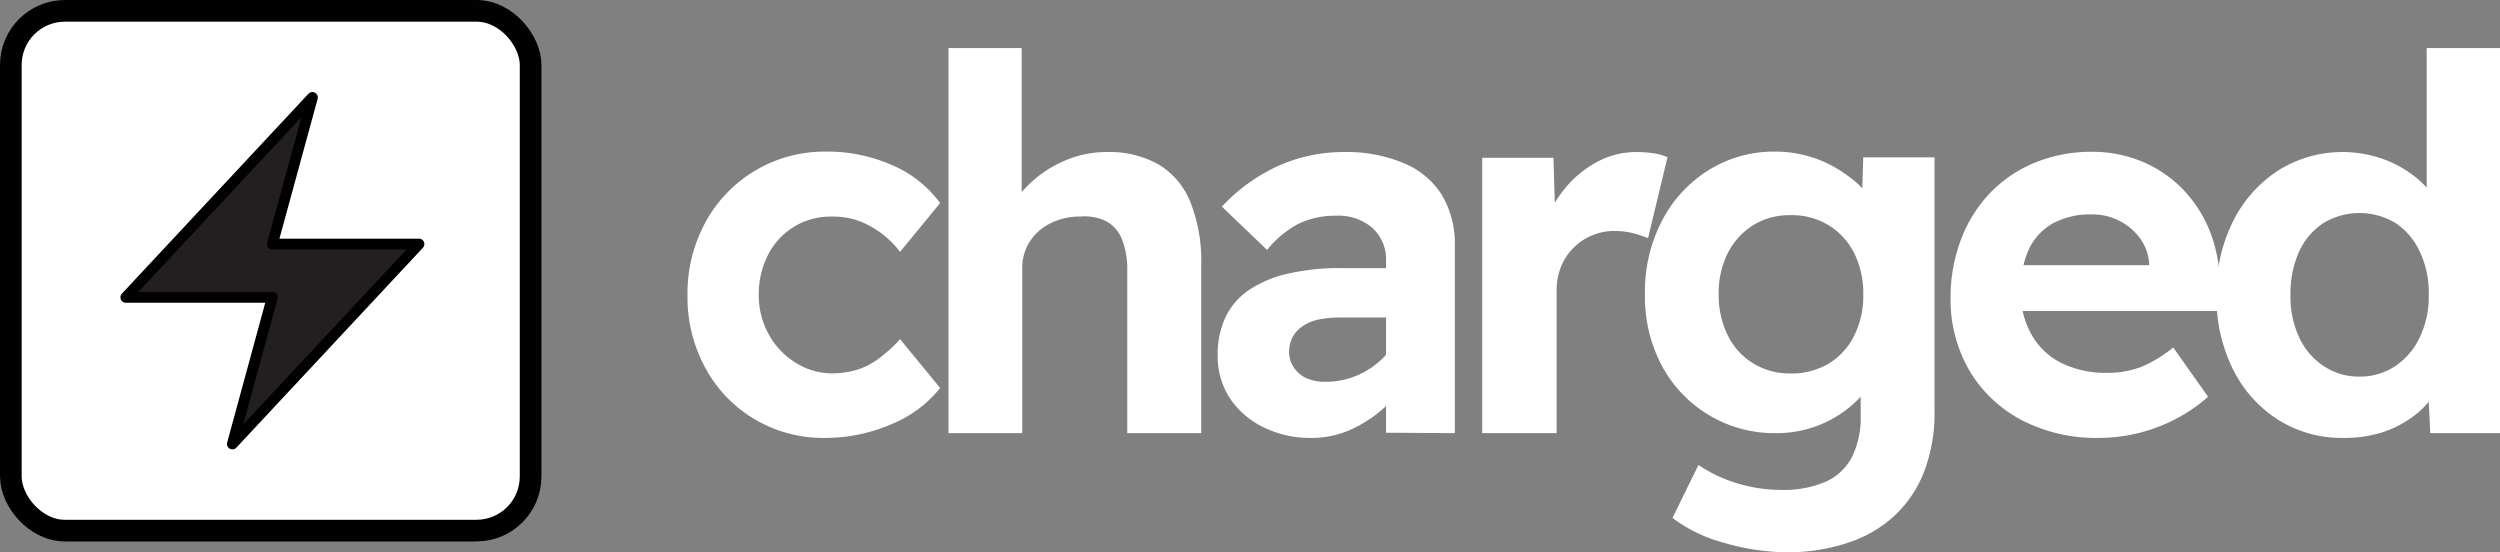<svg id="Layer_1" data-name="Layer 1" xmlns="http://www.w3.org/2000/svg" viewBox="0 0 230.87 51"><rect x="0" y="0" width="230.87" height="51" fill="#808080" stroke="none"/><defs><style>.cls-1{fill:#fff;}.cls-2{fill:none;stroke-width:2px;}.cls-2,.cls-3{stroke:#010101;stroke-linecap:round;stroke-linejoin:round;}.cls-3{fill:#231f20;}</style></defs><g id="Layer_2" data-name="Layer 2"><g id="Layer_1-2" data-name="Layer 1-2"><path class="cls-1" d="M76.21,40.44a12.41,12.41,0,0,1-6.53-1.73A12.27,12.27,0,0,1,65.15,34a13.58,13.58,0,0,1-1.66-6.69,13.74,13.74,0,0,1,1.66-6.79A12.5,12.5,0,0,1,76.21,14a14.81,14.81,0,0,1,6.22,1.27,10.69,10.69,0,0,1,4.39,3.48l-3.7,4.51a8.65,8.65,0,0,0-3.86-2.88A7.13,7.13,0,0,0,76.84,20a6.45,6.45,0,0,0-5.91,3.53,8,8,0,0,0-.86,3.72A7.36,7.36,0,0,0,71,30.89a7,7,0,0,0,2.45,2.59,6.34,6.34,0,0,0,3.41,1,8,8,0,0,0,2.37-.36A6.82,6.82,0,0,0,81.3,33a12.59,12.59,0,0,0,1.82-1.68l3.7,4.51a11.08,11.08,0,0,1-4.49,3.34A15.32,15.32,0,0,1,76.21,40.44Z"/><path class="cls-1" d="M87.59,40V4.44h6.76V19.75L93,20.33a7.24,7.24,0,0,1,1.87-3.15,10.94,10.94,0,0,1,3.31-2.28,9.69,9.69,0,0,1,4-.86A9.31,9.31,0,0,1,107,15.19a7.13,7.13,0,0,1,2.93,3.48,14.67,14.67,0,0,1,1,5.79V40H104.1V25a7.46,7.46,0,0,0-.48-2.88,3.25,3.25,0,0,0-1.44-1.68A4.61,4.61,0,0,0,99.73,20a5.86,5.86,0,0,0-2.11.36,5.17,5.17,0,0,0-1.71,1,4.5,4.5,0,0,0-1.51,3.45V40Z"/><path class="cls-1" d="M121,40.44a9.64,9.64,0,0,1-4.35-1,7.82,7.82,0,0,1-3.07-2.66,7.07,7.07,0,0,1-1.13-4,8,8,0,0,1,.72-3.48,6.32,6.32,0,0,1,2.14-2.5,10.73,10.73,0,0,1,3.55-1.51,21,21,0,0,1,5-.53h7.49l-.43,4.56h-7.16a10.34,10.34,0,0,0-2,.19,4.09,4.09,0,0,0-1.49.63,3,3,0,0,0-.91,1,2.88,2.88,0,0,0-.31,1.35,2.46,2.46,0,0,0,.43,1.44,2.73,2.73,0,0,0,1.18,1,4.16,4.16,0,0,0,1.7.33,7.37,7.37,0,0,0,2.67-.47,7.64,7.64,0,0,0,2.28-1.35,6.43,6.43,0,0,0,1.58-2l1.3,3.41a12.52,12.52,0,0,1-2.45,2.88,12,12,0,0,1-3.12,2A8.83,8.83,0,0,1,121,40.44Zm7-.48V24.07A3.9,3.9,0,0,0,126.68,21a4.79,4.79,0,0,0-3.29-1.08,7.83,7.83,0,0,0-3.5.76,9.38,9.38,0,0,0-2.88,2.4l-4.17-4A16.47,16.47,0,0,1,118,15.34a14.8,14.8,0,0,1,6.22-1.3,13.63,13.63,0,0,1,5.35,1,7.61,7.61,0,0,1,3.53,2.88,8.8,8.8,0,0,1,1.25,4.85V40Z"/><path class="cls-1" d="M136.88,40V14.57h6.58l.24,8.16L142.55,21a10.91,10.91,0,0,1,1.89-3.5,9.71,9.71,0,0,1,3-2.52,7.59,7.59,0,0,1,3.67-.94,10.81,10.81,0,0,1,1.61.12,4.72,4.72,0,0,1,1.27.36L152.19,22a9.06,9.06,0,0,0-1.36-.46,7,7,0,0,0-1.71-.21,5.16,5.16,0,0,0-2.09.41,5,5,0,0,0-1.72,1.15,5.15,5.15,0,0,0-1.16,1.75,6,6,0,0,0-.4,2.26V40Z"/><path class="cls-1" d="M165.15,51a20.84,20.84,0,0,1-5.92-.87,13.75,13.75,0,0,1-4.78-2.3l2.4-4.89a13.31,13.31,0,0,0,3.53,1.68,13.91,13.91,0,0,0,4.1.62,9.7,9.7,0,0,0,4.15-.77,5,5,0,0,0,2.4-2.28,8.09,8.09,0,0,0,.8-3.81V34l1.15.29a5.43,5.43,0,0,1-1.61,2.81A10.56,10.56,0,0,1,164.1,40a11.78,11.78,0,0,1-10.61-6.19,13.44,13.44,0,0,1-1.58-6.63,14.13,14.13,0,0,1,1.58-6.81,12,12,0,0,1,4.3-4.66A11.41,11.41,0,0,1,163.91,14a10.7,10.7,0,0,1,2.76.34,10.59,10.59,0,0,1,2.44.93,12.81,12.81,0,0,1,2,1.32,6.82,6.82,0,0,1,1.49,1.59,4.3,4.3,0,0,1,.72,1.72l-1.44.44.19-5.81h6.58V38a15.16,15.16,0,0,1-.94,5.5A11,11,0,0,1,175,47.58a11.6,11.6,0,0,1-4.25,2.51A17.38,17.38,0,0,1,165.15,51Zm.2-16.51a6.71,6.71,0,0,0,3.52-.91A6.25,6.25,0,0,0,171.23,31a8.17,8.17,0,0,0,.84-3.79,8.35,8.35,0,0,0-.84-3.84,6.42,6.42,0,0,0-2.36-2.57,6.5,6.5,0,0,0-3.52-.93,6.38,6.38,0,0,0-3.46.93,6.56,6.56,0,0,0-2.33,2.57,8.17,8.17,0,0,0-.84,3.79,8.29,8.29,0,0,0,.84,3.82,6.28,6.28,0,0,0,2.33,2.57,6.48,6.48,0,0,0,3.46.94Z"/><path class="cls-1" d="M193.86,40.44a14.91,14.91,0,0,1-7.23-1.68,12.16,12.16,0,0,1-4.8-4.61,13.07,13.07,0,0,1-1.7-6.67,15,15,0,0,1,1-5.45,12.63,12.63,0,0,1,2.69-4.25,12.16,12.16,0,0,1,4.1-2.76,13.64,13.64,0,0,1,5.21-1,11.89,11.89,0,0,1,4.78.94,11.36,11.36,0,0,1,3.79,2.64,12,12,0,0,1,2.47,4,13.54,13.54,0,0,1,.82,5v2.12H184.5l-1.11-4.23h15.89l-.81.87v-1a4.44,4.44,0,0,0-.84-2.35,5.43,5.43,0,0,0-4.44-2.21,7.29,7.29,0,0,0-3.63.84,5.35,5.35,0,0,0-2.21,2.4,9,9,0,0,0-.74,3.86,7.87,7.87,0,0,0,1,4,6.41,6.41,0,0,0,2.76,2.62,9.17,9.17,0,0,0,4.25.91,8.66,8.66,0,0,0,3.07-.53,11.36,11.36,0,0,0,3-1.82l3.22,4.56a14.66,14.66,0,0,1-3,2.06,15.37,15.37,0,0,1-3.46,1.3A15.54,15.54,0,0,1,193.86,40.44Z"/><path class="cls-1" d="M216.37,40.44a11,11,0,0,1-6-1.68,11.63,11.63,0,0,1-4.17-4.68,14.91,14.91,0,0,1-1.51-6.79,14.78,14.78,0,0,1,1.51-6.82,11.92,11.92,0,0,1,4.15-4.7,11.16,11.16,0,0,1,9.43-1.18,10.3,10.3,0,0,1,2.95,1.51,9.36,9.36,0,0,1,2.12,2.14,5.34,5.34,0,0,1,1,2.42L224.1,21V4.44h6.77V40h-6.44l-.28-5.86,1.34.19a4.2,4.2,0,0,1-.82,2.26,7.92,7.92,0,0,1-2,2,10,10,0,0,1-2.88,1.4A11.61,11.61,0,0,1,216.37,40.44Zm1.49-5.66a5.9,5.9,0,0,0,3.38-1,6.52,6.52,0,0,0,2.23-2.65,8.65,8.65,0,0,0,.82-3.88,8.89,8.89,0,0,0-.82-4,6.35,6.35,0,0,0-2.23-2.64,6.44,6.44,0,0,0-6.69,0,6.18,6.18,0,0,0-2.24,2.64,9.47,9.47,0,0,0-.79,4,8.93,8.93,0,0,0,.79,3.88,6.4,6.4,0,0,0,2.24,2.65A5.83,5.83,0,0,0,217.86,34.78Z"/><rect class="cls-1" x="1" y="1" width="48" height="48" rx="5"/><rect class="cls-2" x="1" y="1" width="48" height="48" rx="5"/><path class="cls-3" d="M11.62,27.46,28.85,9l-3.7,13.54H38.69L21.46,41l3.69-13.54Z"/></g></g></svg>